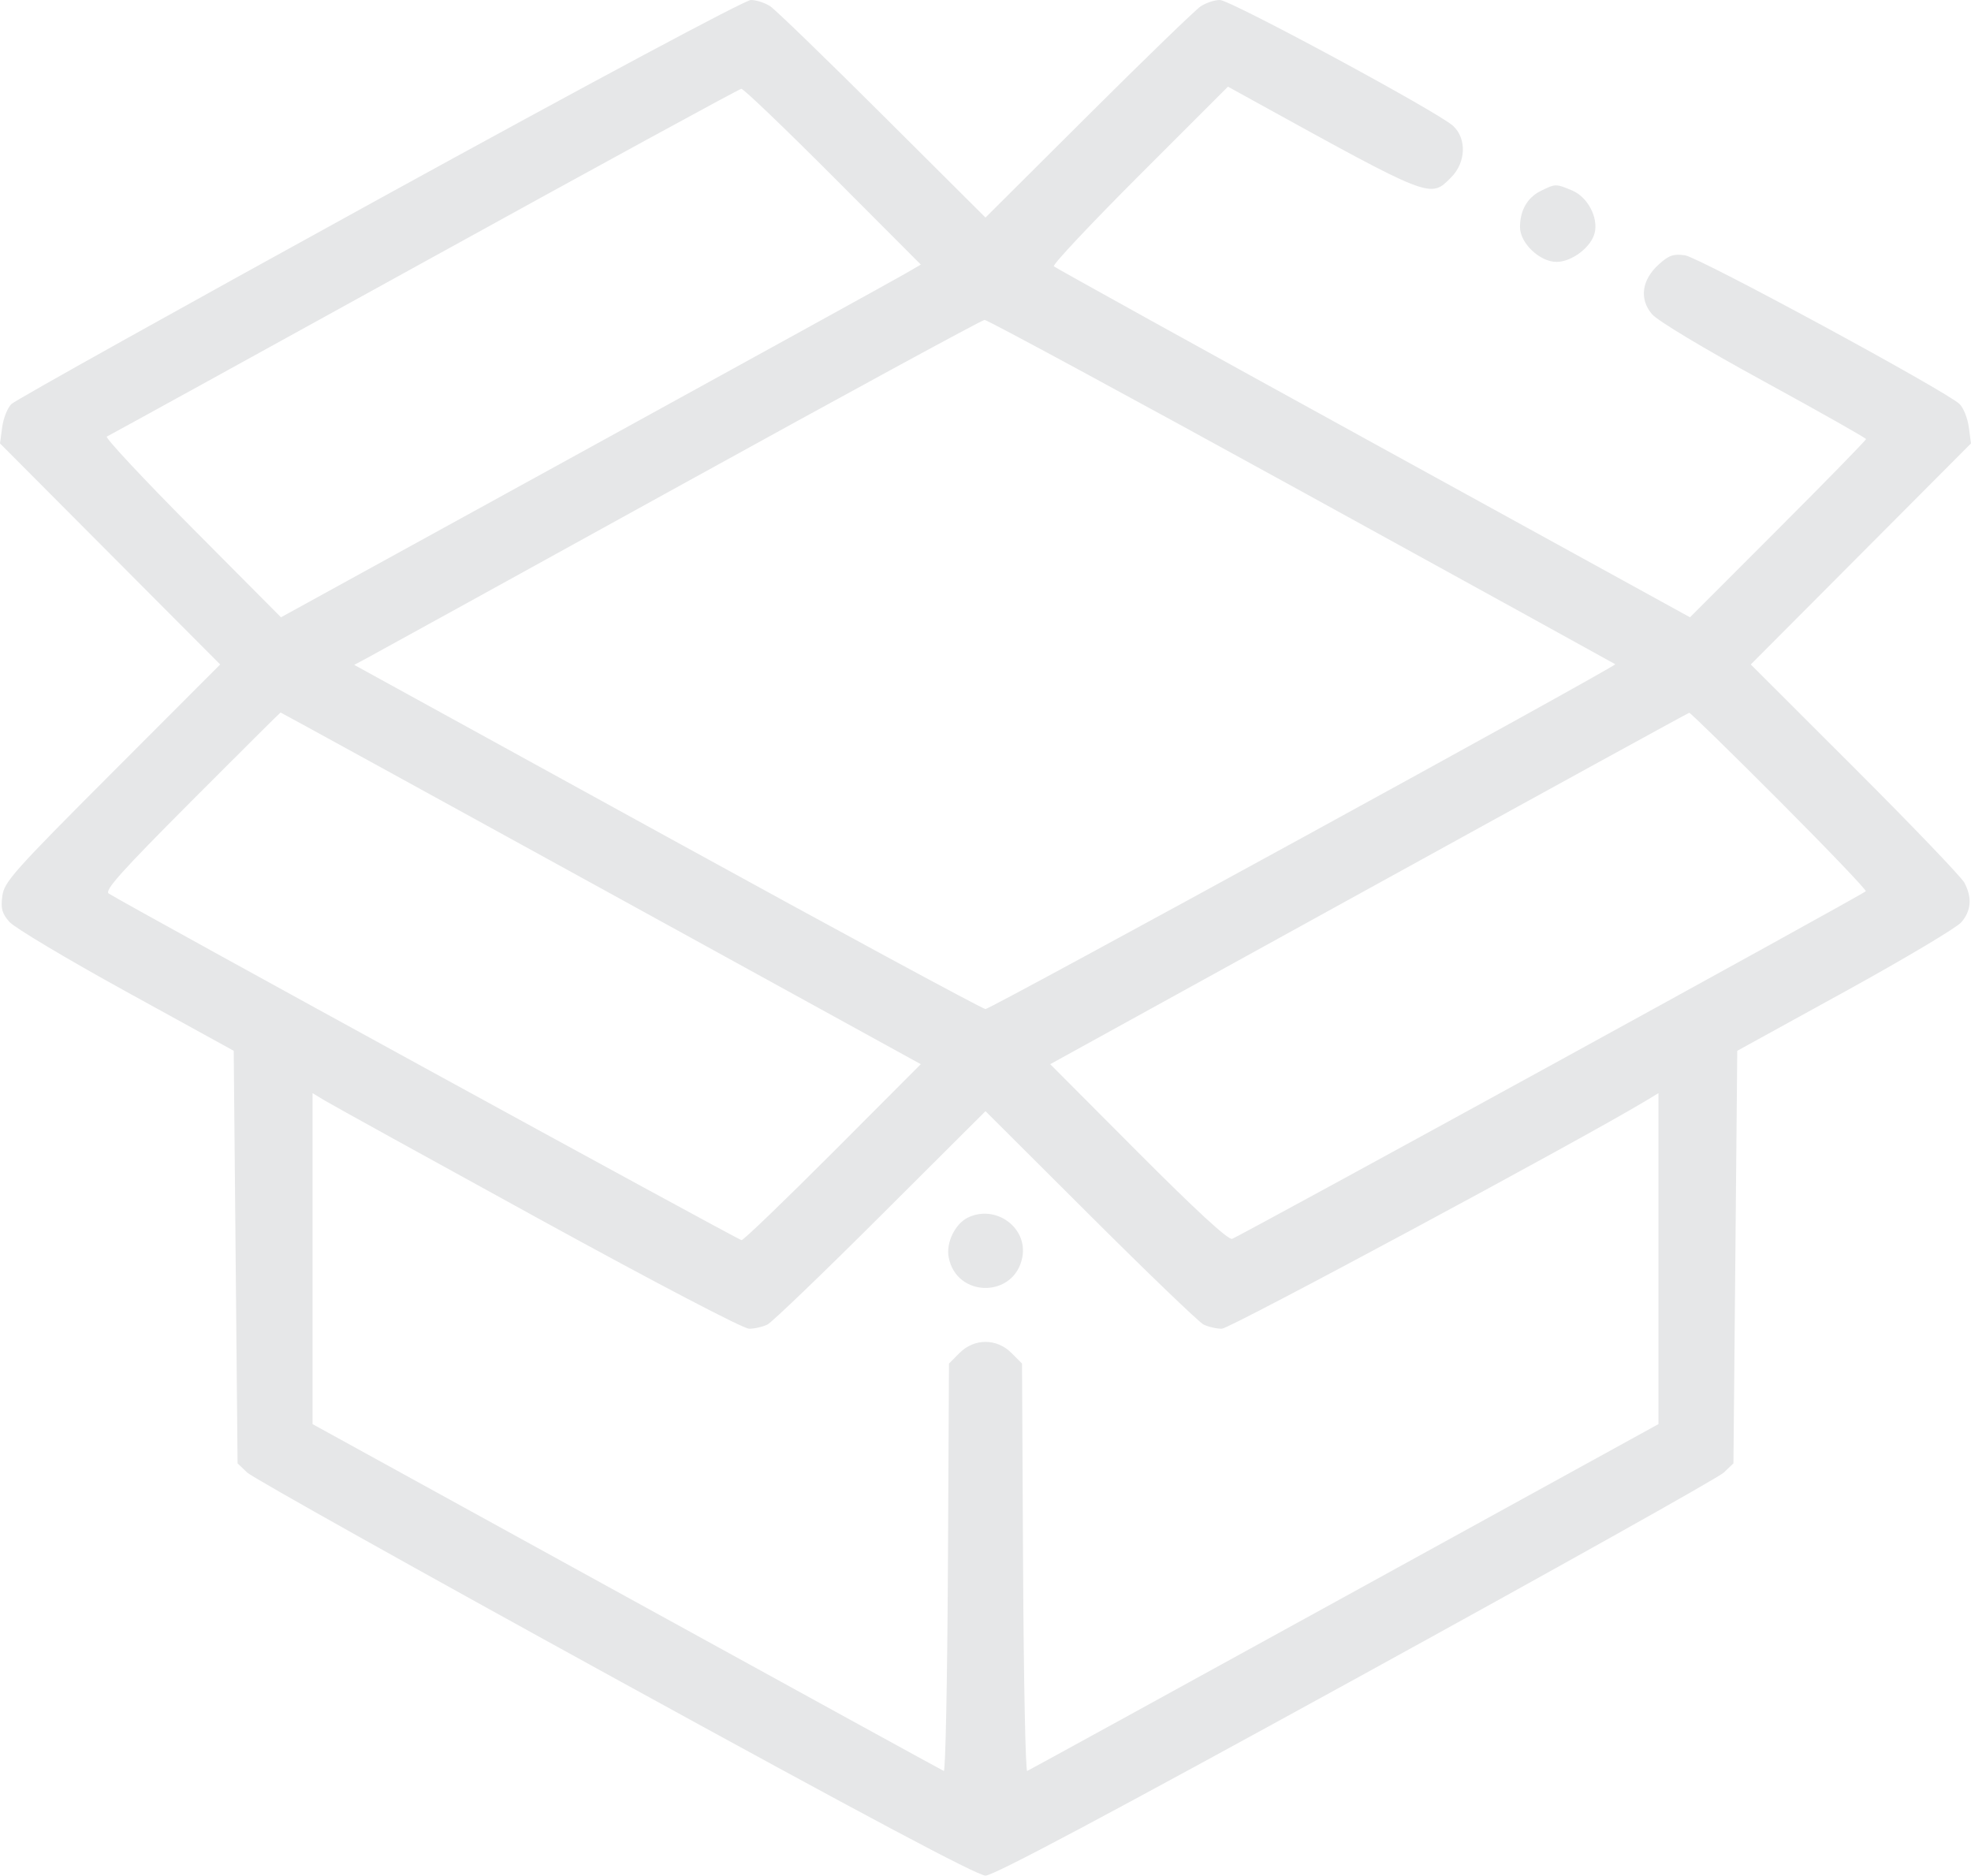 <svg width="83" height="79" viewBox="0 0 83 79" fill="none" xmlns="http://www.w3.org/2000/svg">
<path fill-rule="evenodd" clip-rule="evenodd" d="M15.989 8.364C7.621 12.964 0.641 16.858 0.479 17.019C0.316 17.179 0.142 17.617 0.092 17.994L0 18.677L4.636 23.332L9.272 27.987L4.728 32.539C0.562 36.712 0.177 37.145 0.098 37.739C0.027 38.264 0.083 38.471 0.393 38.827C0.603 39.069 2.815 40.391 5.308 41.763L9.842 44.259L9.923 52.947L10.004 61.636L10.409 62.023C10.632 62.237 17.608 66.144 25.913 70.706C36.425 76.481 41.16 79 41.5 79C41.84 79 46.575 76.481 57.087 70.706C65.391 66.144 72.368 62.237 72.591 62.023L72.996 61.636L73.077 52.947L73.157 44.259L77.692 41.763C80.185 40.391 82.389 39.079 82.59 38.848C83.01 38.364 83.054 37.806 82.722 37.18C82.594 36.939 80.518 34.773 78.108 32.365L73.727 27.987L78.363 23.332L83 18.677L82.908 17.994C82.858 17.617 82.684 17.18 82.521 17.02C81.973 16.484 71.552 10.837 70.954 10.753C70.473 10.684 70.279 10.752 69.855 11.134C69.134 11.785 69.022 12.592 69.564 13.23C69.805 13.513 71.722 14.665 74.272 16.059C76.639 17.353 78.576 18.449 78.579 18.494C78.581 18.54 76.914 20.247 74.875 22.288L71.167 26L57.831 18.665C50.497 14.632 44.443 11.28 44.378 11.217C44.313 11.154 45.936 9.426 47.985 7.376L51.71 3.65L52.718 4.206C60.324 8.402 60.22 8.362 61.106 7.474C61.732 6.847 61.772 5.841 61.192 5.303C60.572 4.727 51.816 0 51.37 0C51.147 0 50.784 0.119 50.564 0.265C50.343 0.411 48.214 2.473 45.832 4.847L41.5 9.163L37.168 4.847C34.786 2.473 32.657 0.411 32.436 0.265C32.216 0.119 31.849 0 31.62 0C31.376 0 24.931 3.448 15.989 8.364ZM35.08 7.438L38.777 11.145L38.074 11.552C37.687 11.777 31.625 15.119 24.601 18.98L11.832 26L8.084 22.229C6.023 20.155 4.41 18.426 4.499 18.388C4.588 18.349 10.6 15.04 17.858 11.034C25.117 7.028 31.129 3.746 31.219 3.741C31.308 3.735 33.046 5.399 35.08 7.438ZM64.88 8.043C64.318 8.321 64.008 8.862 64.008 9.566C64.008 10.239 64.84 11.031 65.547 11.031C66.188 11.031 67.001 10.415 67.151 9.816C67.315 9.164 66.857 8.297 66.206 8.024C65.513 7.734 65.506 7.734 64.88 8.043ZM54.819 20.702C62.055 24.683 67.995 27.957 68.019 27.977C68.102 28.05 41.715 42.501 41.5 42.501C41.381 42.501 35.351 39.239 28.1 35.252L14.916 28.004L15.456 27.716C15.753 27.558 21.68 24.291 28.627 20.456C35.573 16.622 41.348 13.479 41.46 13.474C41.572 13.468 47.583 16.721 54.819 20.702ZM25.311 37.417L38.775 44.823L35.078 48.529C33.045 50.566 31.313 52.234 31.228 52.234C31.101 52.234 5.331 38.118 4.58 37.636C4.386 37.512 5.09 36.725 8.06 33.745C10.108 31.691 11.797 30.01 11.815 30.01C11.832 30.01 17.905 33.343 25.311 37.417ZM74.933 33.735C76.976 35.784 78.613 37.496 78.569 37.539C78.406 37.703 52.131 52.117 51.882 52.18C51.711 52.223 50.348 50.968 47.923 48.534L44.225 44.823L57.639 37.429C65.016 33.362 71.09 30.029 71.135 30.022C71.18 30.016 72.889 31.686 74.933 33.735ZM22.669 51.322C27.632 54.047 31.298 55.965 31.546 55.965C31.778 55.965 32.127 55.885 32.321 55.786C32.516 55.687 34.66 53.625 37.087 51.204L41.5 46.802L45.913 51.204C48.34 53.625 50.484 55.687 50.679 55.786C50.873 55.885 51.222 55.965 51.454 55.965C51.785 55.965 66.626 47.983 69.312 46.361L69.838 46.043V53.013V59.983L56.611 67.261C49.337 71.264 43.327 74.563 43.256 74.592C43.185 74.621 43.108 70.772 43.083 66.038L43.038 57.432L42.593 56.986C41.971 56.364 41.029 56.364 40.407 56.986L39.962 57.432L39.917 66.038C39.892 70.772 39.815 74.621 39.744 74.592C39.673 74.563 33.663 71.264 26.389 67.261L13.162 59.983V53.013V46.043L13.688 46.361C13.978 46.536 18.019 48.769 22.669 51.322ZM40.758 51.284C40.22 51.546 39.834 52.339 39.948 52.95C40.272 54.68 42.728 54.68 43.052 52.95C43.285 51.704 41.926 50.717 40.758 51.284Z" fill="#E6E7E8"/>
</svg>
